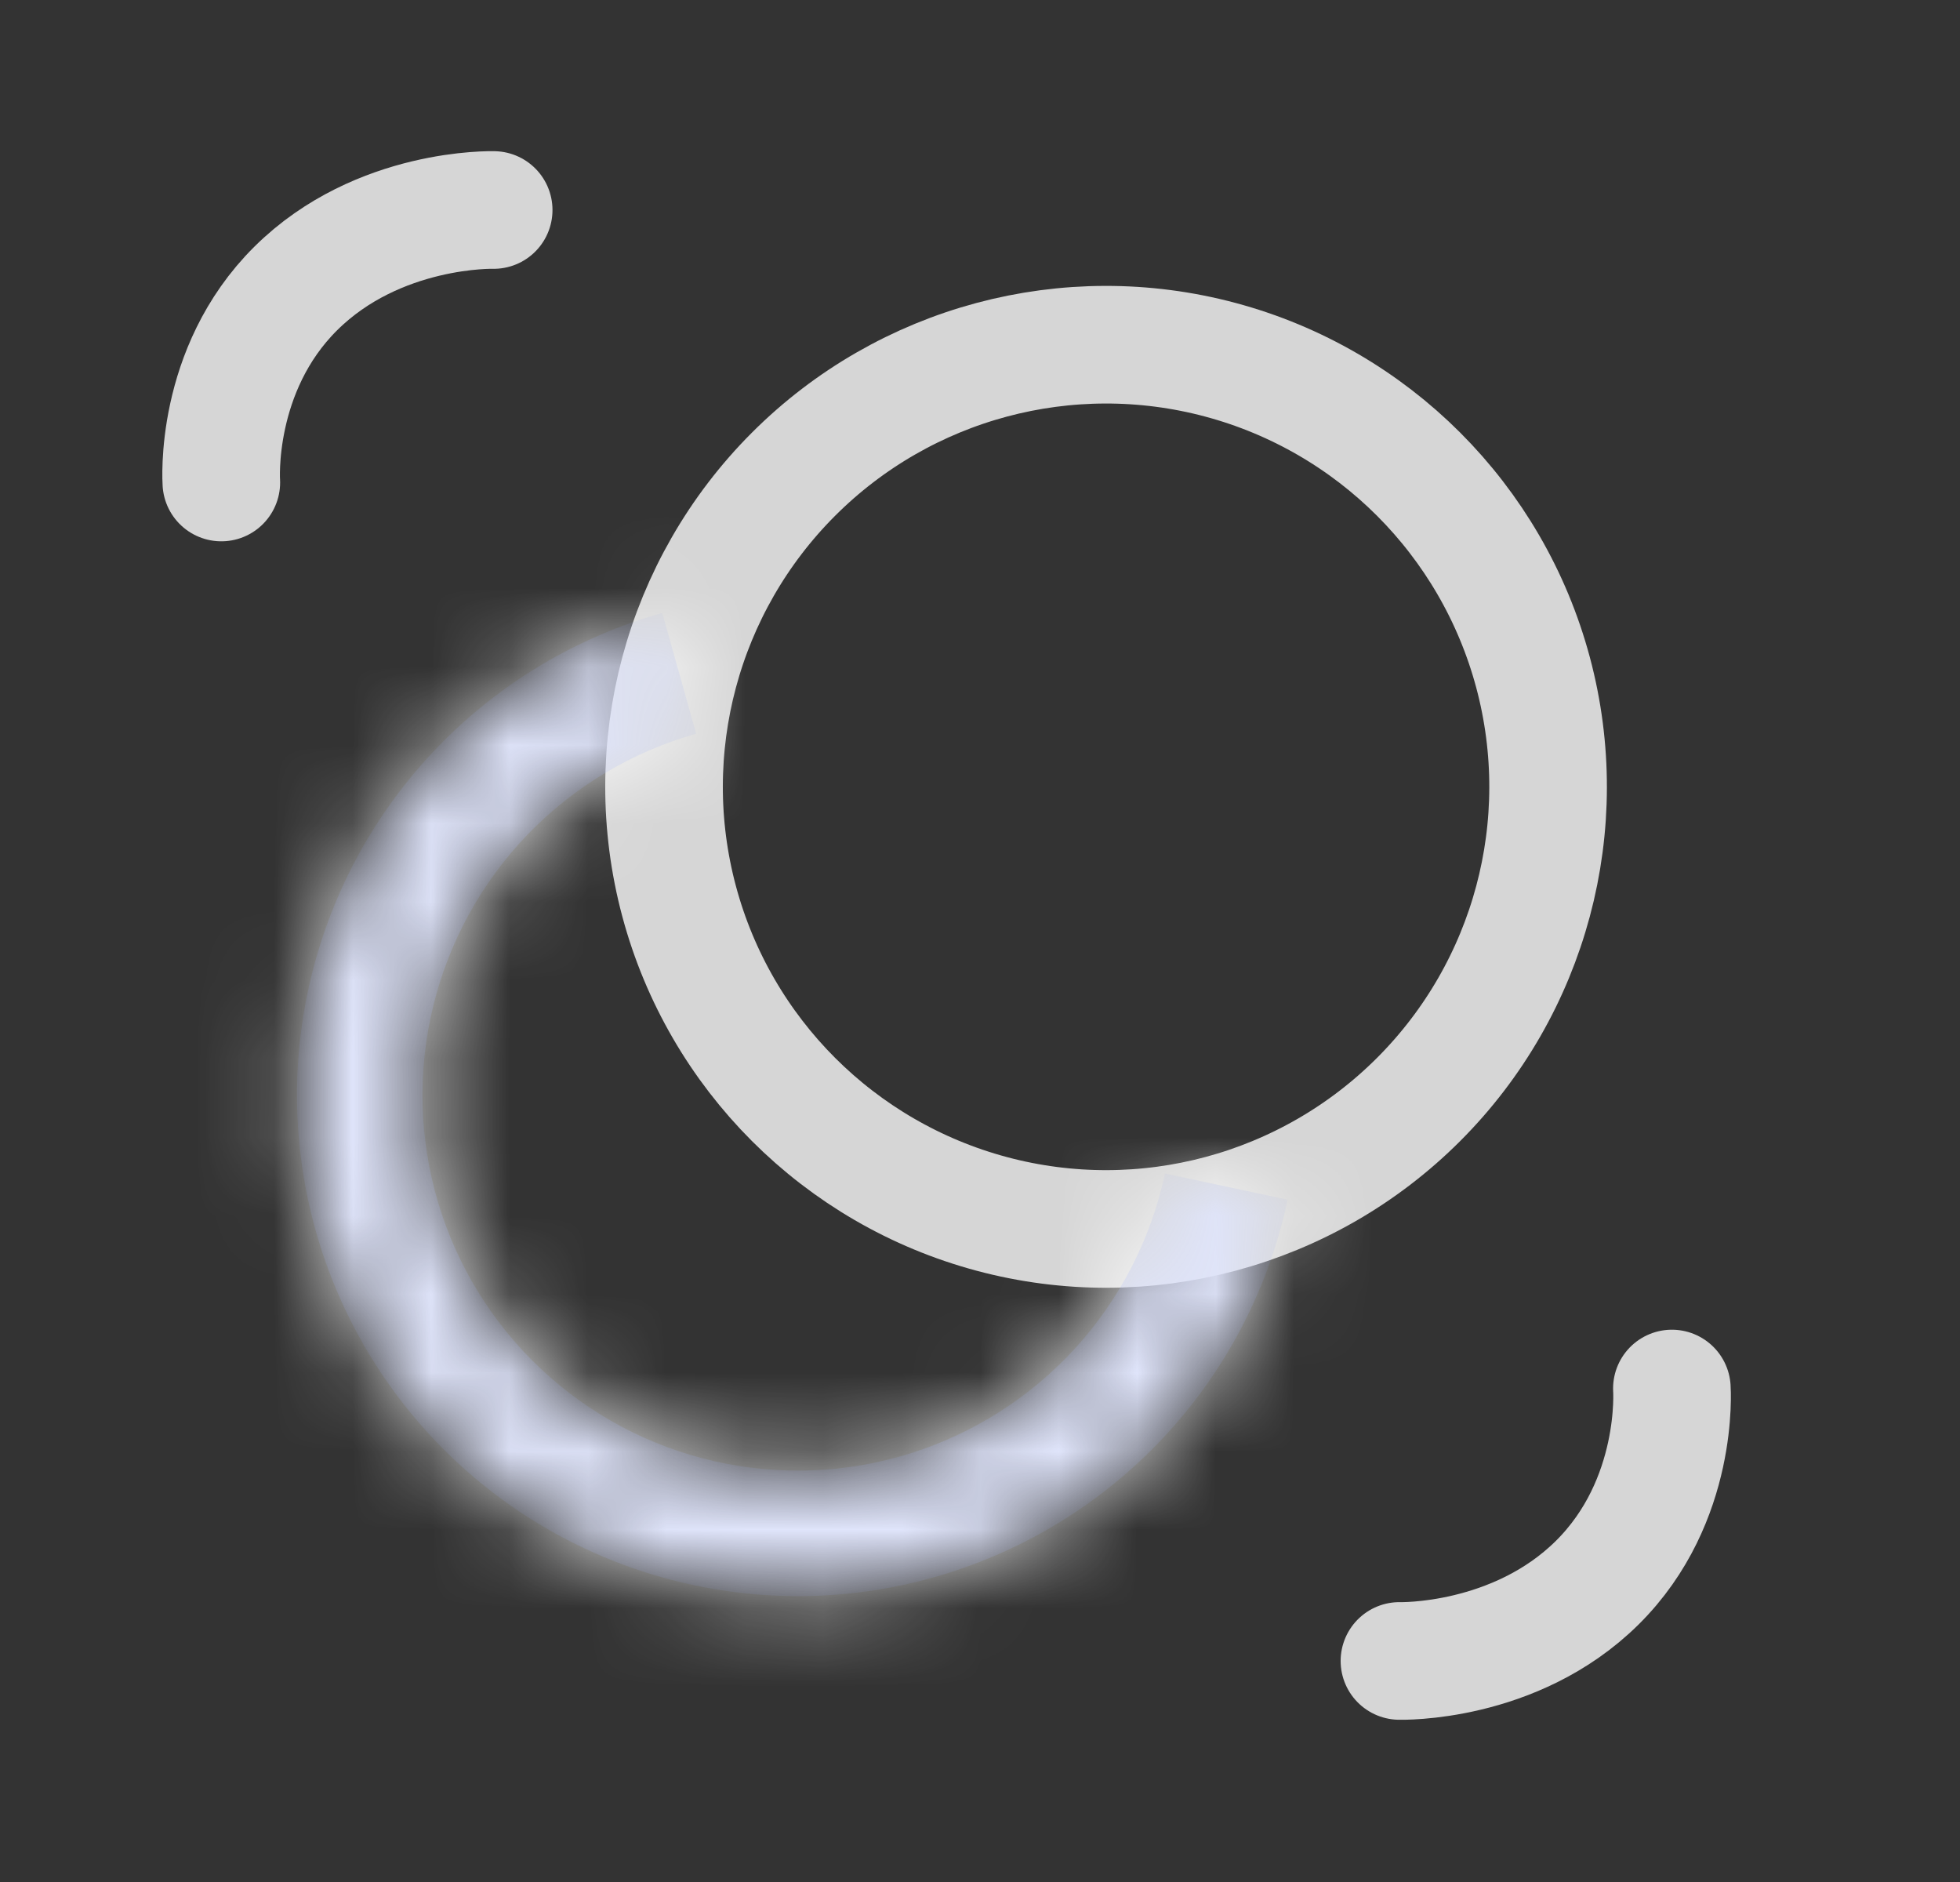 <svg width="25" height="24" viewBox="0 0 25 24" fill="none"
  xmlns="http://www.w3.org/2000/svg">
  <rect x="0" y="0" width="25" height="24" fill="#333333" stroke="none"/>
  <circle cx="14.108" cy="10.034" r="5.638" transform="rotate(45 14.108 10.034)" stroke="white" stroke-opacity="0.8" stroke-width="1.5"/>
  <mask id="path-2-inside-1_21921_622" fill="white">
    <path d="M16.424 15.299C16.188 16.406 15.662 17.43 14.9 18.267C14.138 19.104 13.167 19.724 12.087 20.062C11.007 20.401 9.856 20.446 8.752 20.193C7.649 19.941 6.632 19.4 5.806 18.625C4.981 17.851 4.376 16.871 4.053 15.786C3.731 14.701 3.702 13.55 3.971 12.45C4.24 11.35 4.796 10.342 5.582 9.528C6.369 8.713 7.357 8.123 8.447 7.816L8.88 9.357C8.064 9.587 7.323 10.029 6.733 10.639C6.144 11.25 5.727 12.006 5.526 12.83C5.324 13.654 5.346 14.517 5.587 15.33C5.829 16.143 6.282 16.878 6.901 17.458C7.52 18.039 8.282 18.444 9.109 18.633C9.936 18.823 10.799 18.789 11.608 18.535C12.418 18.281 13.146 17.817 13.717 17.19C14.288 16.562 14.682 15.795 14.859 14.965L16.424 15.299Z"/>
  </mask>
  <path d="M16.424 15.299C16.188 16.406 15.662 17.43 14.9 18.267C14.138 19.104 13.167 19.724 12.087 20.062C11.007 20.401 9.856 20.446 8.752 20.193C7.649 19.941 6.632 19.4 5.806 18.625C4.981 17.851 4.376 16.871 4.053 15.786C3.731 14.701 3.702 13.55 3.971 12.45C4.24 11.35 4.796 10.342 5.582 9.528C6.369 8.713 7.357 8.123 8.447 7.816L8.88 9.357C8.064 9.587 7.323 10.029 6.733 10.639C6.144 11.25 5.727 12.006 5.526 12.83C5.324 13.654 5.346 14.517 5.587 15.33C5.829 16.143 6.282 16.878 6.901 17.458C7.52 18.039 8.282 18.444 9.109 18.633C9.936 18.823 10.799 18.789 11.608 18.535C12.418 18.281 13.146 17.817 13.717 17.19C14.288 16.562 14.682 15.795 14.859 14.965L16.424 15.299Z" fill="#627EEA" stroke="white" stroke-opacity="0.8" stroke-width="3" mask="url(#path-2-inside-1_21921_622)"/>
  <path d="M2.823 6.153C2.823 6.153 2.722 4.72 3.773 3.678C4.825 2.635 6.297 2.678 6.297 2.678" stroke="white" stroke-opacity="0.8" stroke-width="1.5" stroke-linecap="round"/>
  <path d="M21.325 17.707C21.325 17.707 21.426 19.139 20.374 20.182C19.322 21.224 17.85 21.181 17.85 21.181" stroke="white" stroke-opacity="0.8" stroke-width="1.5" stroke-linecap="round"/>
</svg>
